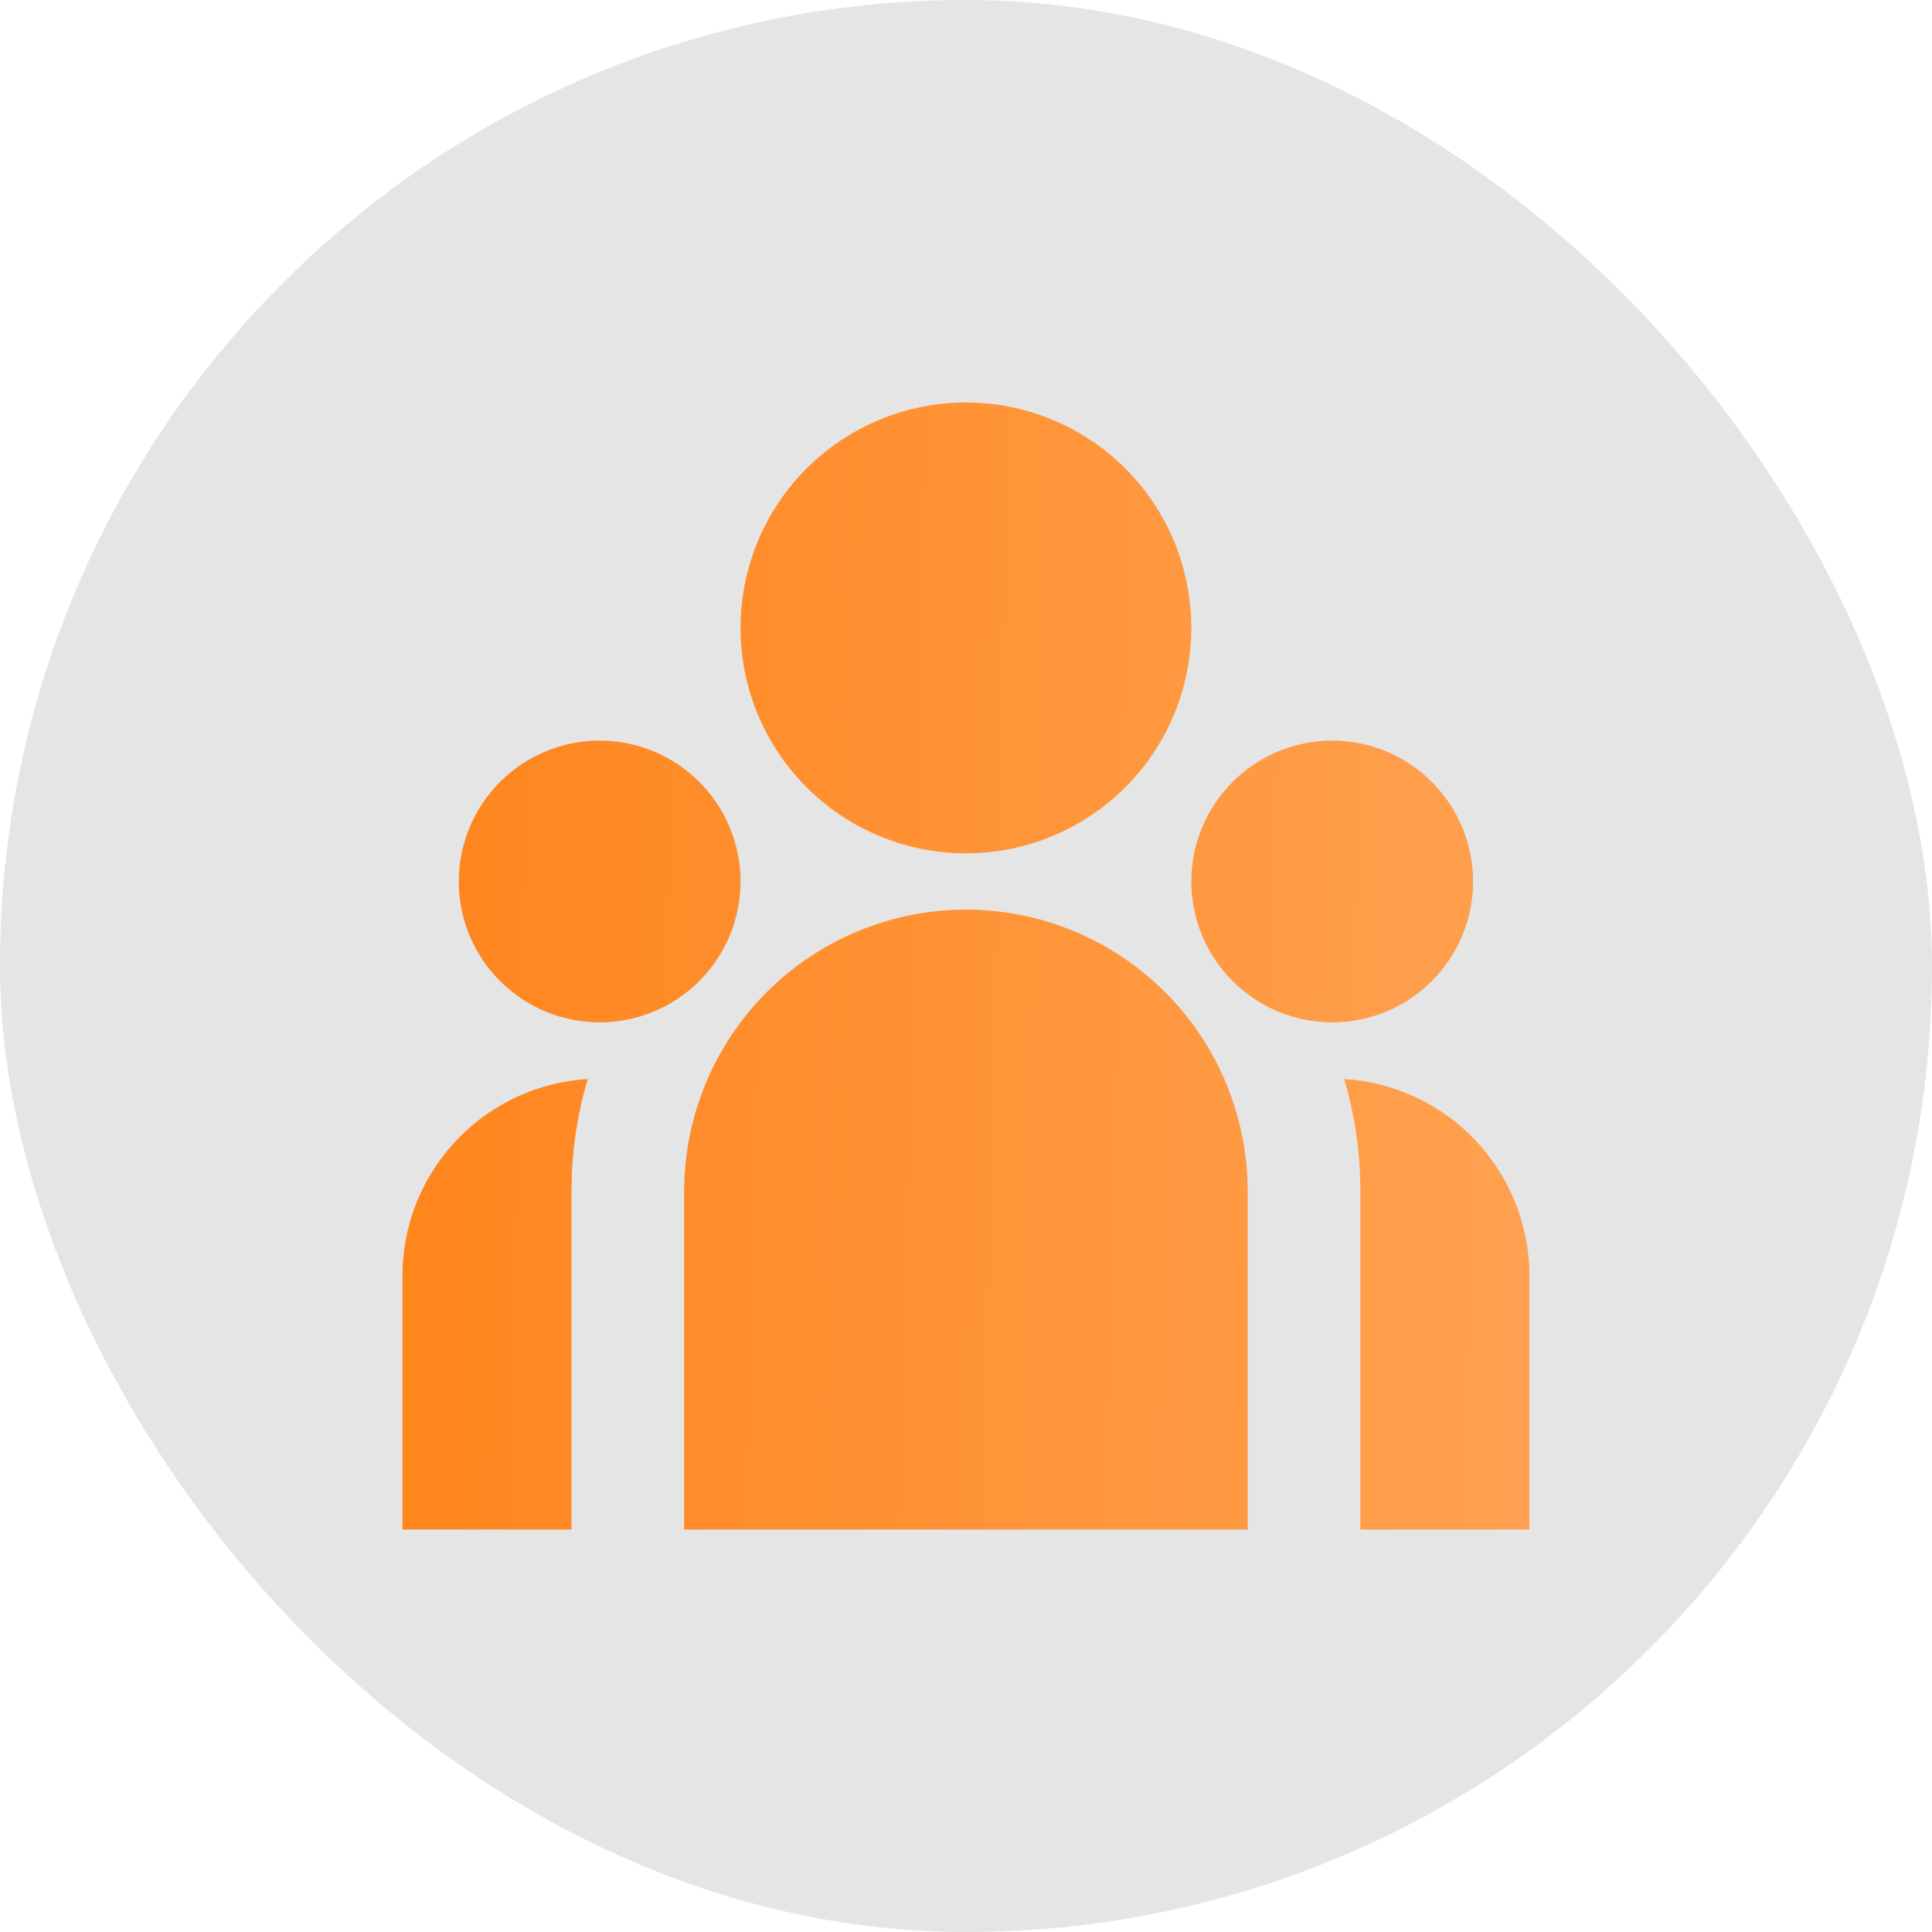 <svg width="40" height="40" viewBox="0 0 40 40" fill="none" xmlns="http://www.w3.org/2000/svg">
<rect width="40" height="40" rx="20" fill="#E5E5E5"/>
<path d="M19.999 18.833C21.546 18.833 23.029 19.448 24.123 20.542C25.218 21.636 25.832 23.12 25.832 24.667V31.667H14.165V24.667C14.165 23.12 14.78 21.636 15.874 20.542C16.968 19.448 18.452 18.833 19.999 18.833ZM12.168 22.34C11.982 22.967 11.873 23.613 11.841 24.265L11.832 24.667V31.667H8.332V26.417C8.332 25.41 8.703 24.44 9.375 23.691C10.046 22.941 10.971 22.466 11.971 22.357L12.169 22.34H12.168ZM27.829 22.34C28.868 22.404 29.843 22.861 30.555 23.618C31.268 24.376 31.665 25.377 31.665 26.417V31.667H28.165V24.667C28.165 23.858 28.049 23.078 27.829 22.34ZM12.415 15.333C13.189 15.333 13.931 15.641 14.478 16.188C15.025 16.735 15.332 17.477 15.332 18.25C15.332 19.024 15.025 19.765 14.478 20.312C13.931 20.859 13.189 21.167 12.415 21.167C11.642 21.167 10.9 20.859 10.353 20.312C9.806 19.765 9.499 19.024 9.499 18.25C9.499 17.477 9.806 16.735 10.353 16.188C10.9 15.641 11.642 15.333 12.415 15.333ZM27.582 15.333C28.356 15.333 29.097 15.641 29.644 16.188C30.191 16.735 30.499 17.477 30.499 18.25C30.499 19.024 30.191 19.765 29.644 20.312C29.097 20.859 28.356 21.167 27.582 21.167C26.808 21.167 26.067 20.859 25.52 20.312C24.973 19.765 24.665 19.024 24.665 18.25C24.665 17.477 24.973 16.735 25.52 16.188C26.067 15.641 26.808 15.333 27.582 15.333ZM19.999 8.333C21.236 8.333 22.423 8.825 23.299 9.7C24.174 10.575 24.665 11.762 24.665 13C24.665 14.238 24.174 15.425 23.299 16.3C22.423 17.175 21.236 17.667 19.999 17.667C18.761 17.667 17.574 17.175 16.699 16.3C15.824 15.425 15.332 14.238 15.332 13C15.332 11.762 15.824 10.575 16.699 9.7C17.574 8.825 18.761 8.333 19.999 8.333Z" fill="url(#paint0_linear_385_1172)"/>
<defs>
<linearGradient id="paint0_linear_385_1172" x1="8.741" y1="16.93" x2="34.288" y2="17.527" gradientUnits="userSpaceOnUse">
<stop stop-color="#FF851D"/>
<stop offset="1" stop-color="#FFA456"/>
</linearGradient>
</defs>
</svg>
